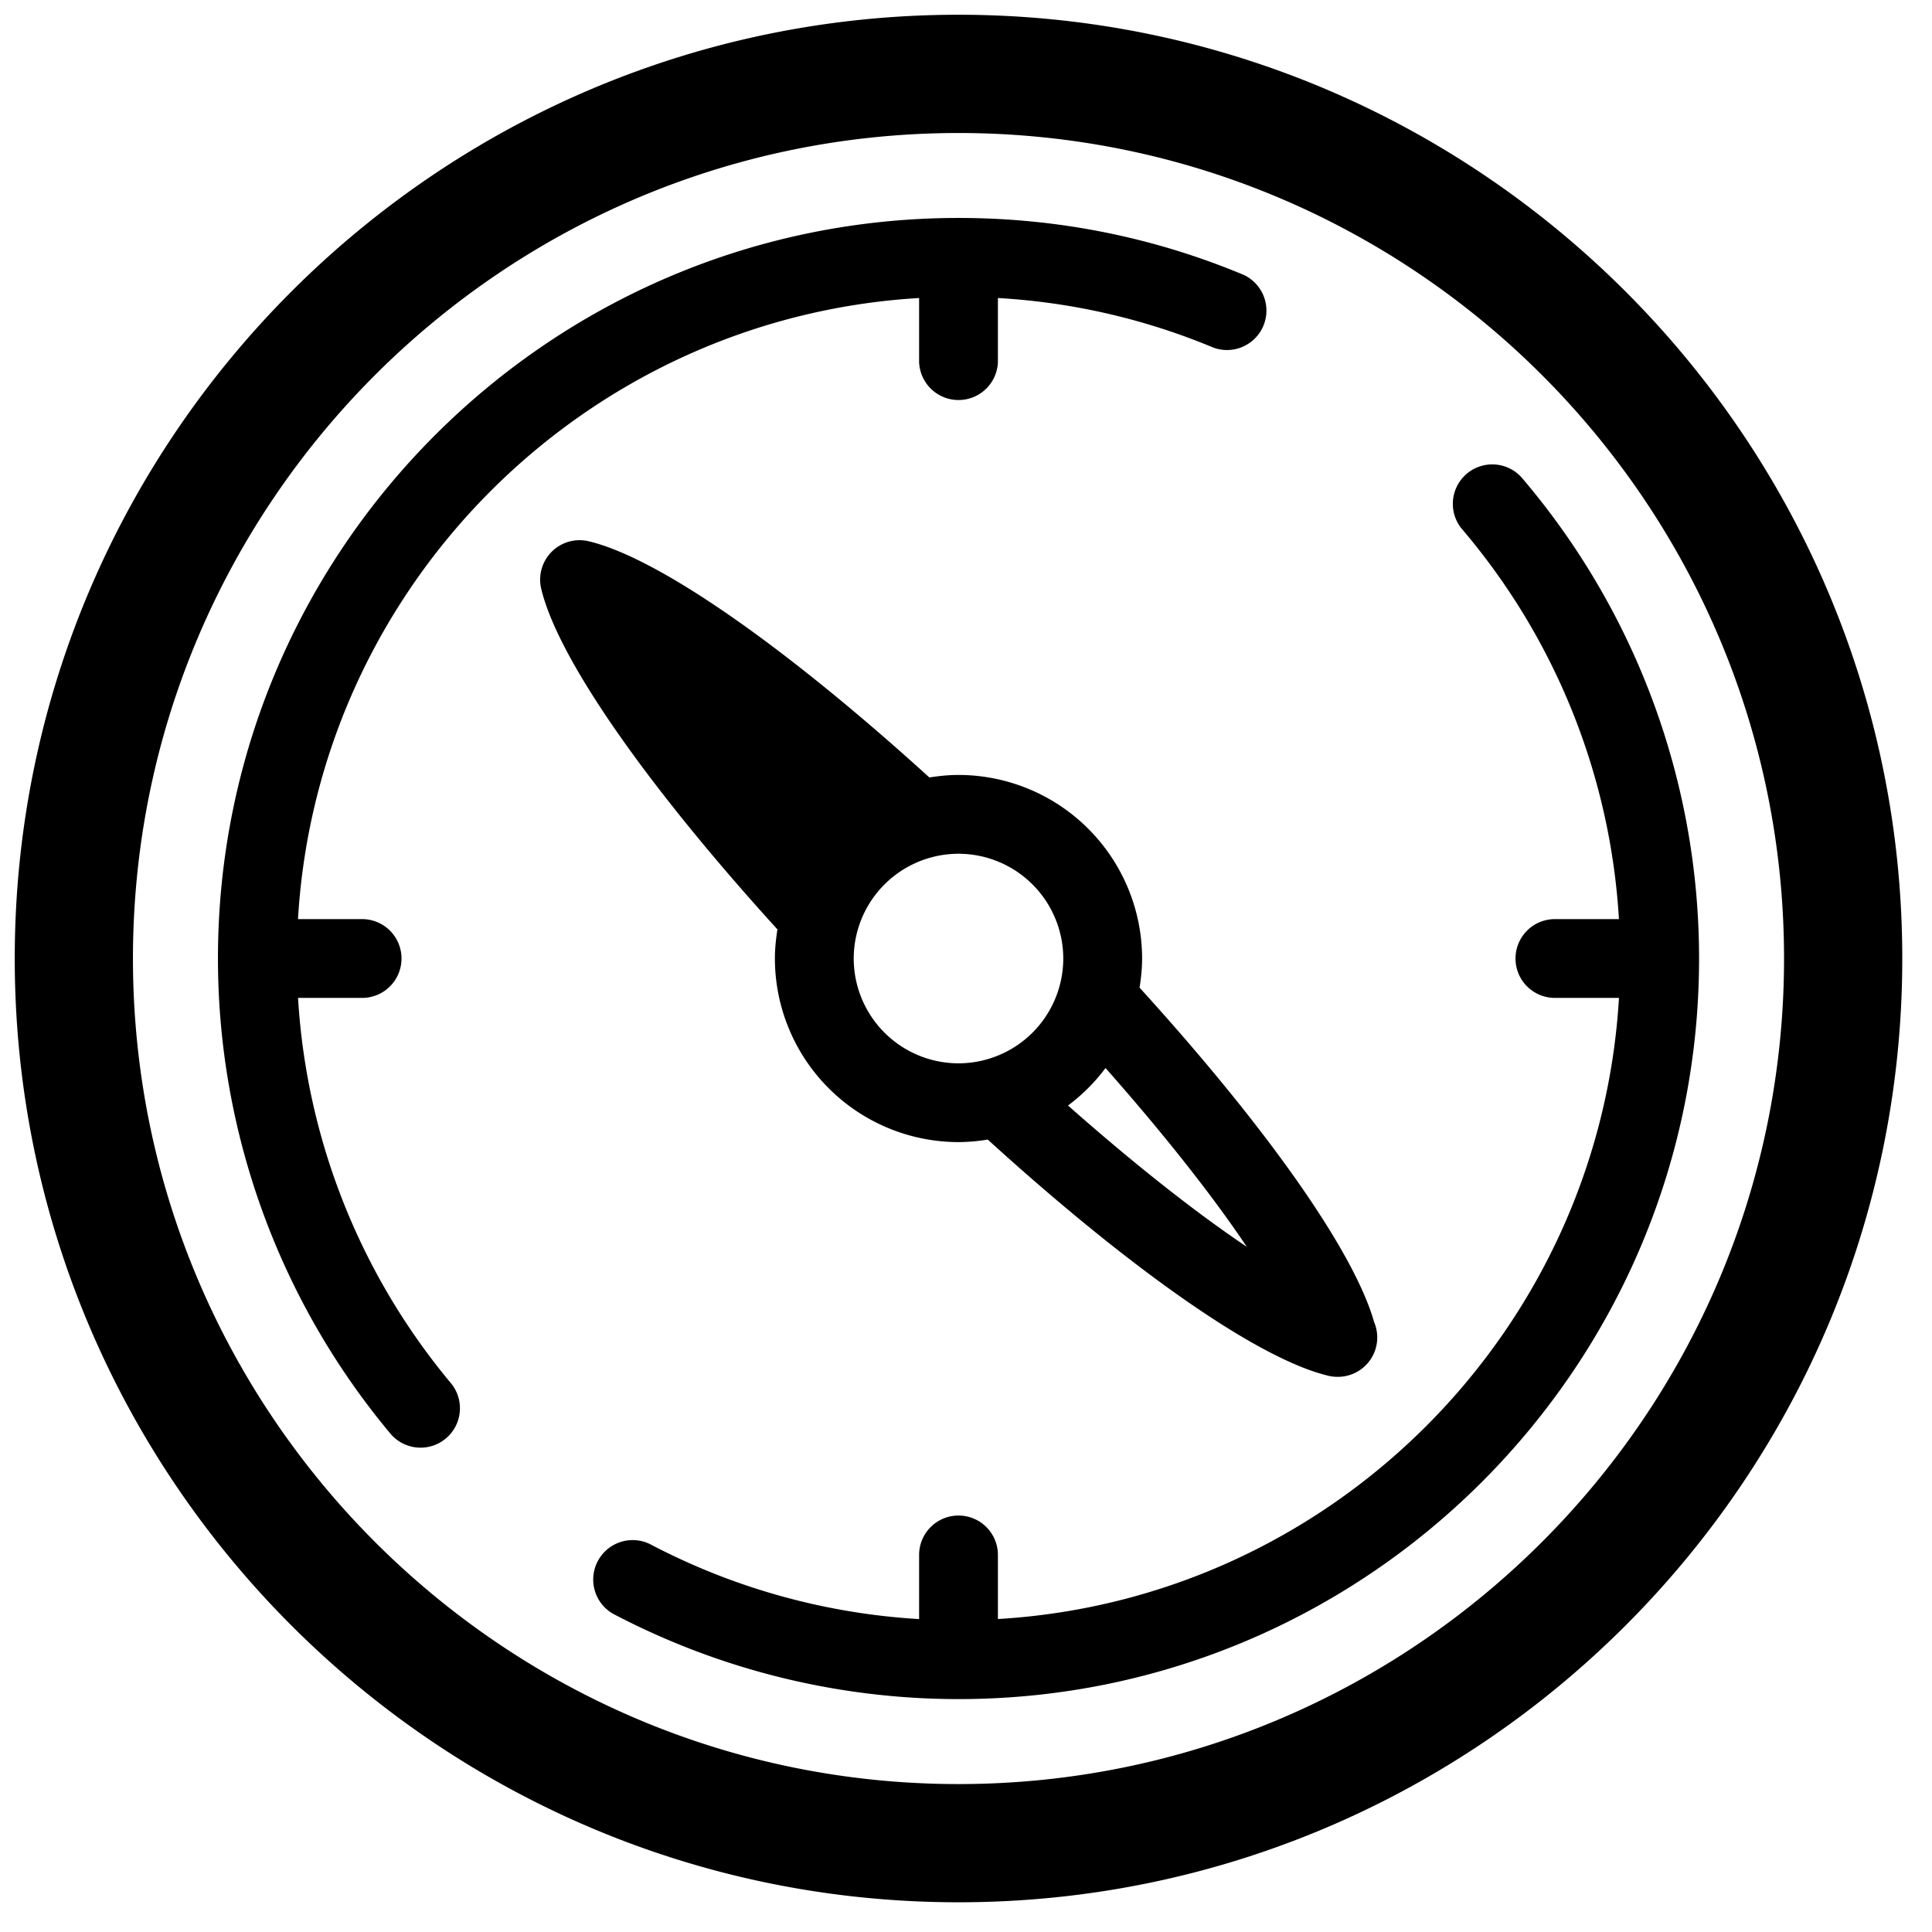 <?xml version="1.0" standalone="no"?><!DOCTYPE svg PUBLIC "-//W3C//DTD SVG 1.1//EN" "http://www.w3.org/Graphics/SVG/1.1/DTD/svg11.dtd"><svg t="1628649400727" class="icon" viewBox="0 0 1024 1024" version="1.1" xmlns="http://www.w3.org/2000/svg" p-id="1566" xmlns:xlink="http://www.w3.org/1999/xlink" width="200" height="200"><defs><style type="text/css"></style></defs><path d="M508.031 1008.246c-275.837 0-500.215-224.393-500.215-500.215S232.194 7.816 508.031 7.816c275.806 0 500.215 224.393 500.215 500.215s-224.409 500.215-500.215 500.215z m0-937.747C266.755 70.499 70.468 266.771 70.468 508.031c0 241.276 196.288 437.563 437.563 437.563S945.579 749.307 945.579 508.031C945.579 266.771 749.307 70.499 508.031 70.499z m0 830.06a393.513 393.513 0 0 1-183.298-45.332 20.915 20.915 0 0 1 19.54-36.938 350.713 350.713 0 0 0 142.874 39.861v-33.999a20.884 20.884 0 0 1 41.768 0v33.968c176.779-10.442 318.731-152.409 329.173-329.204h-33.952a20.868 20.868 0 1 1 0-41.768h33.936a350.776 350.776 0 0 0-83.489-207.089 20.9 20.9 0 0 1 31.732-27.168A392.559 392.559 0 0 1 900.544 508.031c0 216.452-176.076 392.528-392.513 392.528z m201.024-170.808h-0.203c-1.626 0-3.236-0.188-4.83-0.578-37.094-8.816-104.561-56.118-180.5-125.179a97.386 97.386 0 0 1-15.491 1.344 97.417 97.417 0 0 1-97.323-97.307c0-5.252 0.563-10.395 1.344-15.429-69.077-75.986-116.363-143.468-125.194-180.546a20.9 20.9 0 0 1 25.136-25.183c37.094 8.801 104.592 56.102 180.593 125.21 5.049-0.813 10.176-1.344 15.444-1.344a97.401 97.401 0 0 1 97.307 97.292c0 5.268-0.547 10.411-1.344 15.444 67.123 73.797 113.643 139.591 124.335 177.295a20.868 20.868 0 0 1-19.274 28.981zM508.031 452.507a55.602 55.602 0 0 0-55.54 55.524A55.602 55.602 0 0 0 508.031 563.586a55.602 55.602 0 0 0 55.524-55.555A55.602 55.602 0 0 0 508.031 452.507z m77.924 113.564a97.839 97.839 0 0 1-19.884 19.884c36.281 32.061 68.733 57.431 94.744 74.86-17.429-26.027-42.8-58.463-74.86-94.744z m57.071-381.867a347.274 347.274 0 0 0-114.112-26.246v33.983a20.9 20.9 0 0 1-41.768 0v-33.983c-176.81 10.442-318.762 152.378-329.204 329.188h33.983a20.884 20.884 0 0 1 0 41.768H157.974a351.104 351.104 0 0 0 80.941 204.103 20.868 20.868 0 1 1-32.029 26.793A392.856 392.856 0 0 1 115.518 508.031C115.518 291.594 291.579 115.518 508.031 115.518c52.382 0 103.185 10.145 151.081 30.138a20.9 20.9 0 0 1-16.085 38.548z" p-id="1567"></path></svg>